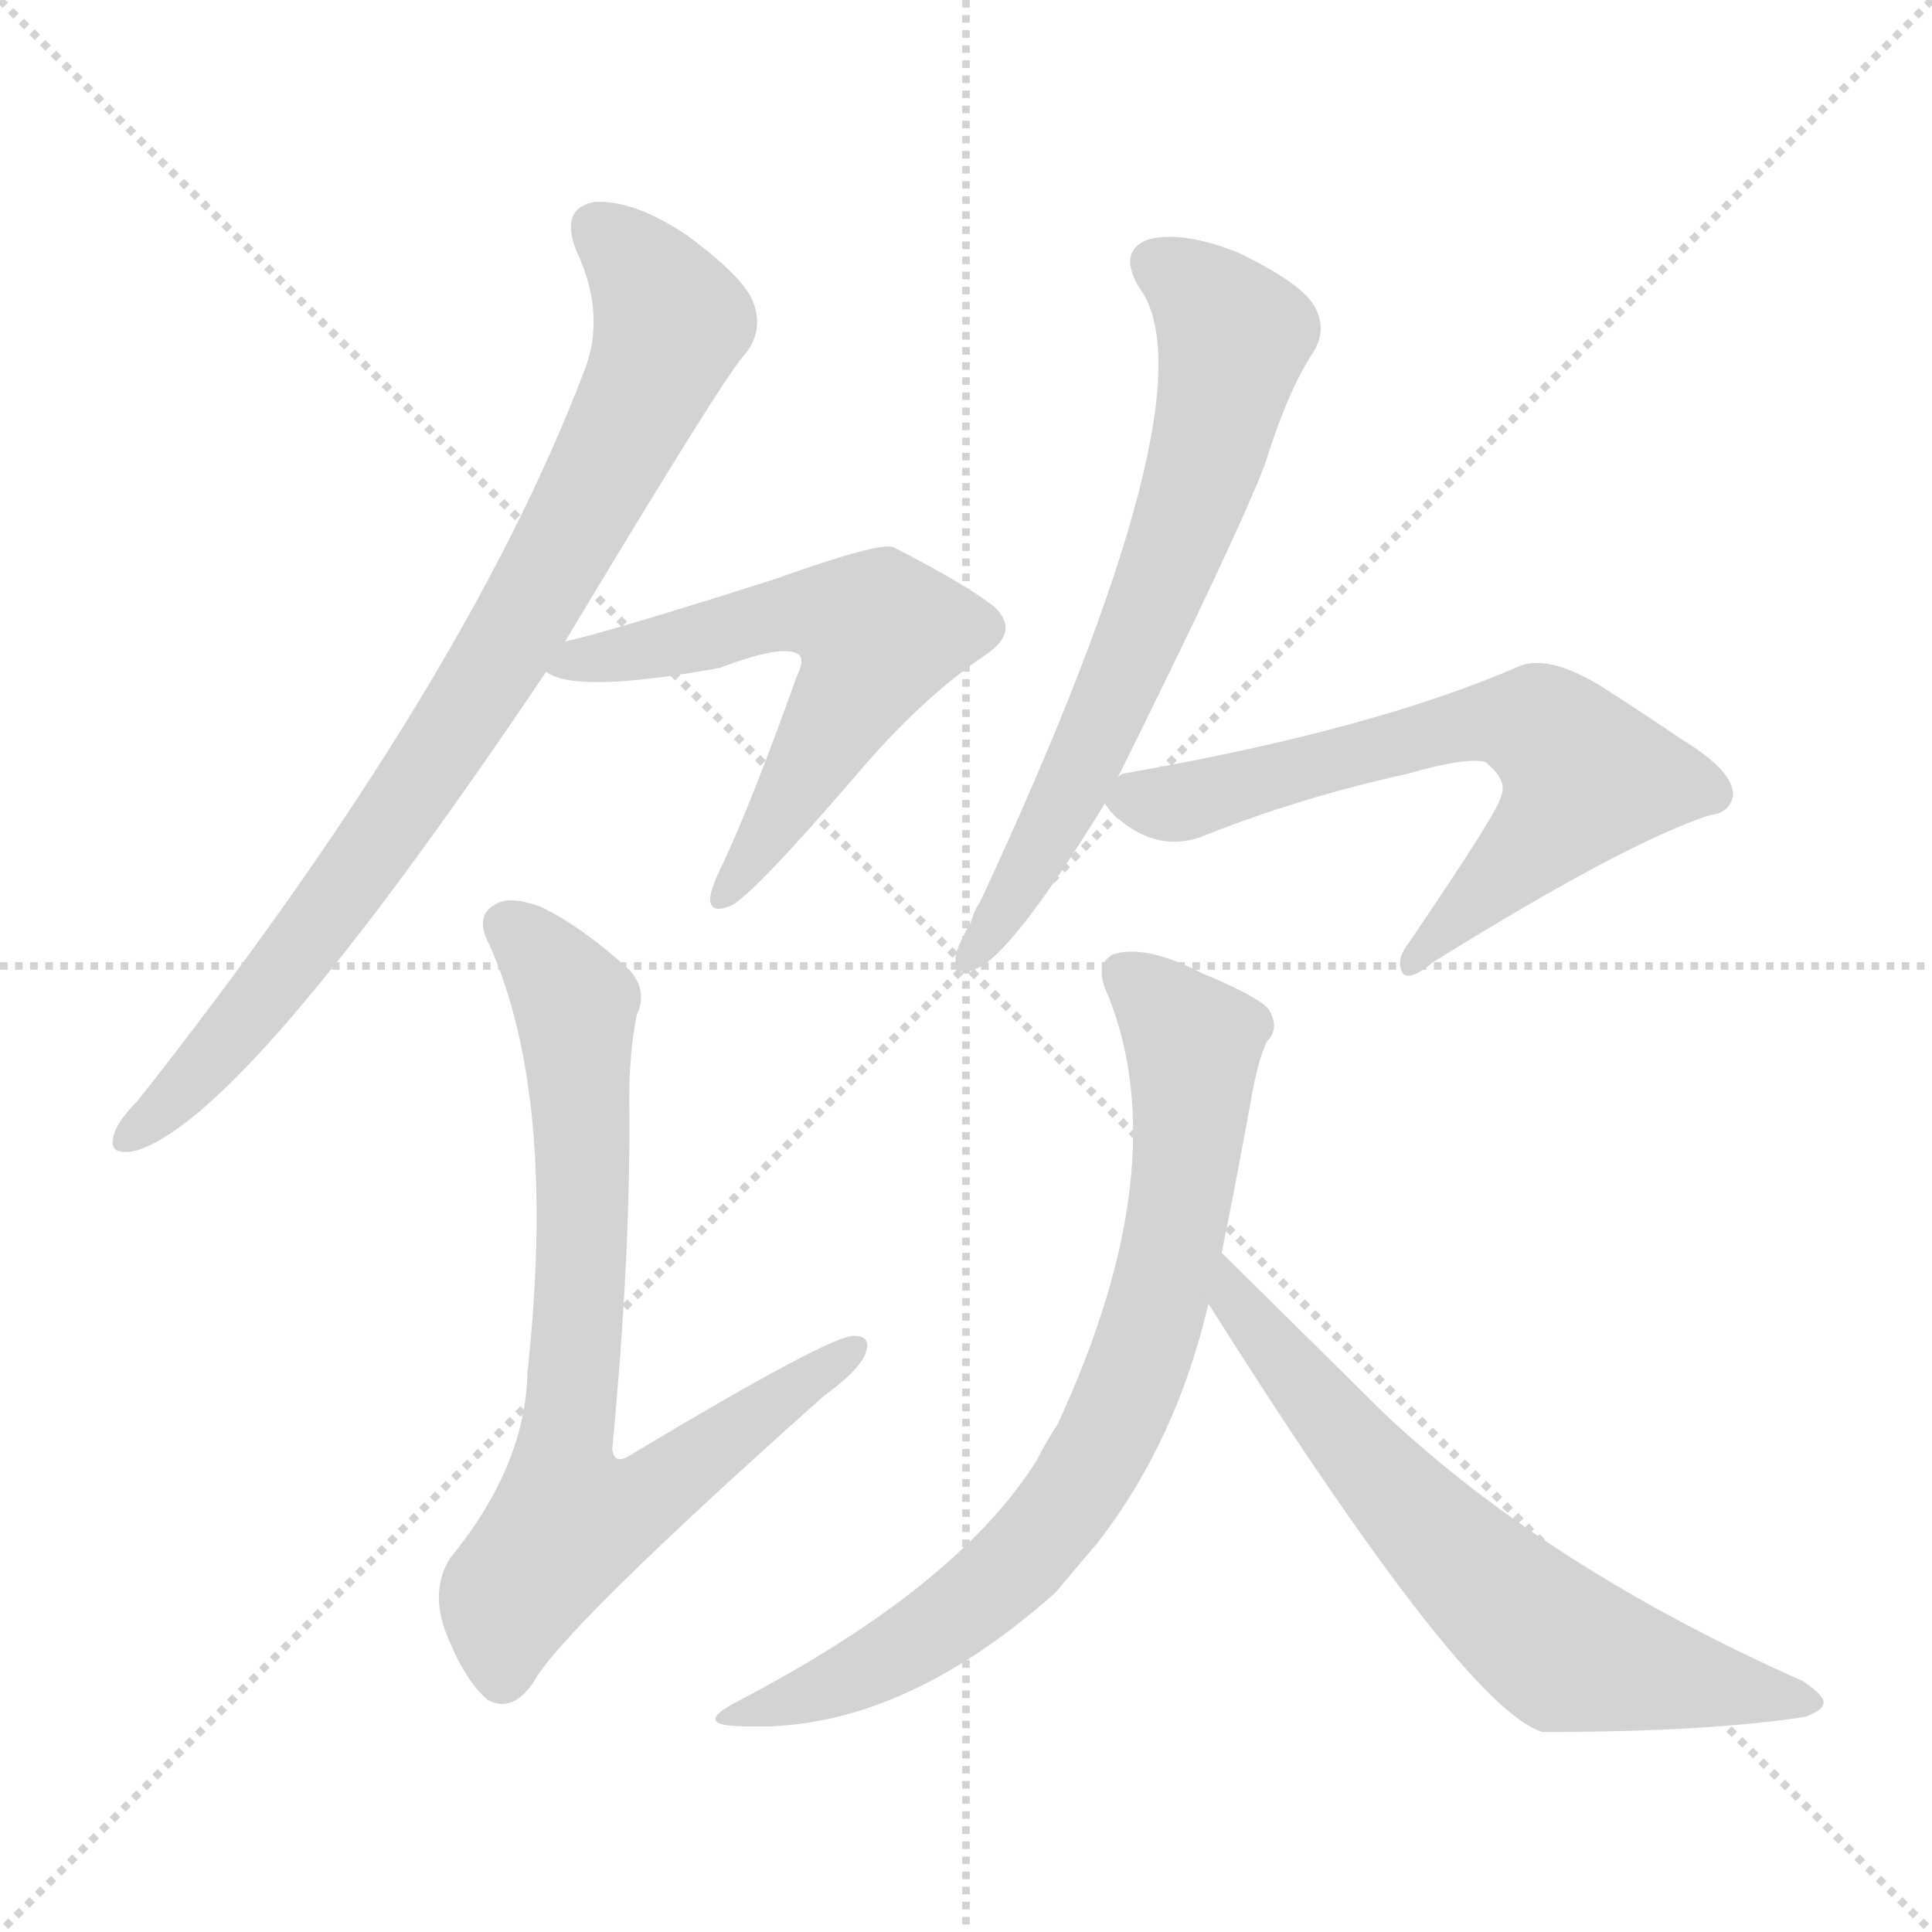 <svg version="1.1" viewBox="0 0 1024 1024" xmlns="http://www.w3.org/2000/svg">
  <g stroke="lightgray" stroke-dasharray="1,1" stroke-width="1" transform="scale(4, 4)">
    <line x1="0" y1="0" x2="256" y2="256"></line>
    <line x1="256" y1="0" x2="0" y2="256"></line>
    <line x1="128" y1="0" x2="128" y2="256"></line>
    <line x1="0" y1="128" x2="256" y2="128"></line>
  </g>
<g transform="scale(1, -1) translate(0, -900)">
   <style type="text/css">
    @keyframes keyframes0 {
      from {
       stroke: blue;
       stroke-dashoffset: 838;
       stroke-width: 128;
       }
       73% {
       animation-timing-function: step-end;
       stroke: blue;
       stroke-dashoffset: 0;
       stroke-width: 128;
       }
       to {
       stroke: black;
       stroke-width: 1024;
       }
       }
       #make-me-a-hanzi-animation-0 {
         animation: keyframes0 0.932s both;
         animation-delay: 0s;
         animation-timing-function: linear;
       }
    @keyframes keyframes1 {
      from {
       stroke: blue;
       stroke-dashoffset: 592;
       stroke-width: 128;
       }
       66% {
       animation-timing-function: step-end;
       stroke: blue;
       stroke-dashoffset: 0;
       stroke-width: 128;
       }
       to {
       stroke: black;
       stroke-width: 1024;
       }
       }
       #make-me-a-hanzi-animation-1 {
         animation: keyframes1 0.732s both;
         animation-delay: 0.932s;
         animation-timing-function: linear;
       }
    @keyframes keyframes2 {
      from {
       stroke: blue;
       stroke-dashoffset: 758;
       stroke-width: 128;
       }
       71% {
       animation-timing-function: step-end;
       stroke: blue;
       stroke-dashoffset: 0;
       stroke-width: 128;
       }
       to {
       stroke: black;
       stroke-width: 1024;
       }
       }
       #make-me-a-hanzi-animation-2 {
         animation: keyframes2 0.867s both;
         animation-delay: 1.664s;
         animation-timing-function: linear;
       }
    @keyframes keyframes3 {
      from {
       stroke: blue;
       stroke-dashoffset: 670;
       stroke-width: 128;
       }
       69% {
       animation-timing-function: step-end;
       stroke: blue;
       stroke-dashoffset: 0;
       stroke-width: 128;
       }
       to {
       stroke: black;
       stroke-width: 1024;
       }
       }
       #make-me-a-hanzi-animation-3 {
         animation: keyframes3 0.795s both;
         animation-delay: 2.531s;
         animation-timing-function: linear;
       }
    @keyframes keyframes4 {
      from {
       stroke: blue;
       stroke-dashoffset: 655;
       stroke-width: 128;
       }
       68% {
       animation-timing-function: step-end;
       stroke: blue;
       stroke-dashoffset: 0;
       stroke-width: 128;
       }
       to {
       stroke: black;
       stroke-width: 1024;
       }
       }
       #make-me-a-hanzi-animation-4 {
         animation: keyframes4 0.783s both;
         animation-delay: 3.326s;
         animation-timing-function: linear;
       }
    @keyframes keyframes5 {
      from {
       stroke: blue;
       stroke-dashoffset: 763;
       stroke-width: 128;
       }
       71% {
       animation-timing-function: step-end;
       stroke: blue;
       stroke-dashoffset: 0;
       stroke-width: 128;
       }
       to {
       stroke: black;
       stroke-width: 1024;
       }
       }
       #make-me-a-hanzi-animation-5 {
         animation: keyframes5 0.871s both;
         animation-delay: 4.109s;
         animation-timing-function: linear;
       }
    @keyframes keyframes6 {
      from {
       stroke: blue;
       stroke-dashoffset: 662;
       stroke-width: 128;
       }
       68% {
       animation-timing-function: step-end;
       stroke: blue;
       stroke-dashoffset: 0;
       stroke-width: 128;
       }
       to {
       stroke: black;
       stroke-width: 1024;
       }
       }
       #make-me-a-hanzi-animation-6 {
         animation: keyframes6 0.789s both;
         animation-delay: 4.98s;
         animation-timing-function: linear;
       }
</style>
<path d="M 299.5 560.0 Q 386.5 705.0 395.5 713.0 Q 404.5 725.0 399.5 739.0 Q 395.5 752.0 364.5 775.0 Q 336.5 794.0 315.5 793.0 Q 296.5 790.0 305.5 767.0 Q 321.5 733.0 309.5 703.0 Q 245.5 535.0 72.5 316.0 Q 62.5 306.0 60.5 299.0 Q 56.5 287.0 71.5 290.0 Q 129.5 306.0 289.5 544.0 L 299.5 560.0 Z" fill="lightgray"></path> 
<path d="M 289.5 544.0 Q 304.5 532.0 381.5 546.0 Q 415.5 559.0 423.5 553.0 Q 426.5 550.0 422.5 542.0 Q 398.5 475.0 383.5 443.0 Q 377.5 431.0 376.5 425.0 Q 375.5 415.0 387.5 420.0 Q 399.5 426.0 454.5 490.0 Q 488.5 530.0 522.5 553.0 Q 540.5 565.0 527.5 578.0 Q 512.5 590.0 473.5 610.0 Q 466.5 613.0 410.5 593.0 Q 322.5 565.0 299.5 560.0 C 270.5 553.0 268.5 552.0 289.5 544.0 Z" fill="lightgray"></path> 
<path d="M 337.5 362.0 Q 343.5 375.0 333.5 386.0 Q 309.5 408.0 287.5 419.0 Q 269.5 426.0 261.5 420.0 Q 251.5 414.0 259.5 399.0 Q 295.5 318.0 279.5 172.0 Q 278.5 123.0 238.5 74.0 Q 228.5 58.0 235.5 37.0 Q 245.5 10.0 258.5 -1.0 Q 271.5 -8.0 282.5 8.0 Q 297.5 36.0 436.5 160.0 Q 454.5 173.0 458.5 182.0 Q 462.5 192.0 452.5 192.0 Q 439.5 192.0 334.5 129.0 Q 325.5 123.0 324.5 132.0 Q 334.5 237.0 333.5 317.0 Q 333.5 342.0 337.5 362.0 Z" fill="lightgray"></path> 
<path d="M 592.5 488.0 Q 655.5 615.0 670.5 654.0 Q 682.5 693.0 696.5 714.0 Q 703.5 726.0 696.5 738.0 Q 689.5 750.0 656.5 766.0 Q 626.5 778.0 608.5 773.0 Q 592.5 767.0 603.5 748.0 Q 645.5 693.0 519.5 422.0 Q 516.5 418.0 514.5 411.0 Q 507.5 399.0 506.5 393.0 Q 505.5 381.0 518.5 387.0 Q 537.5 396.0 585.5 474.0 L 592.5 488.0 Z" fill="lightgray"></path> 
<path d="M 585.5 474.0 Q 586.5 473.0 588.5 470.0 Q 610.5 448.0 635.5 456.0 Q 687.5 477.0 746.5 490.0 Q 777.5 499.0 787.5 496.0 Q 799.5 486.0 795.5 478.0 Q 795.5 472.0 746.5 400.0 Q 739.5 391.0 743.5 384.0 Q 747.5 380.0 759.5 390.0 Q 862.5 454.0 906.5 468.0 Q 916.5 469.0 918.5 478.0 Q 919.5 491.0 891.5 508.0 Q 869.5 523.0 847.5 537.0 Q 820.5 553.0 805.5 547.0 Q 727.5 513.0 595.5 490.0 Q 594.5 490.0 592.5 488.0 C 576.5 483.0 576.5 483.0 585.5 474.0 Z" fill="lightgray"></path> 
<path d="M 647.5 236.0 Q 654.5 270.0 662.5 314.0 Q 666.5 338.0 671.5 348.0 Q 678.5 355.0 672.5 365.0 Q 666.5 372.0 637.5 384.0 Q 606.5 400.0 589.5 394.0 Q 579.5 388.0 587.5 372.0 Q 623.5 281.0 560.5 145.0 Q 554.5 136.0 549.5 126.0 Q 507.5 59.0 390.5 -2.0 Q 365.5 -15.0 395.5 -15.0 Q 476.5 -18.0 559.5 56.0 Q 569.5 68.0 581.5 82.0 Q 623.5 136.0 640.5 209.0 L 647.5 236.0 Z" fill="lightgray"></path> 
<path d="M 640.5 209.0 Q 775.5 -5.0 817.5 -18.0 Q 904.5 -18.0 956.5 -10.0 Q 965.5 -7.0 966.5 -3.0 Q 967.5 1.0 955.5 9.0 Q 820.5 69.0 733.5 151.0 Q 721.5 163.0 647.5 236.0 C 626.5 257.0 624.5 234.0 640.5 209.0 Z" fill="lightgray"></path> 
      <clipPath id="make-me-a-hanzi-clip-0">
      <path d="M 299.5 560.0 Q 386.5 705.0 395.5 713.0 Q 404.5 725.0 399.5 739.0 Q 395.5 752.0 364.5 775.0 Q 336.5 794.0 315.5 793.0 Q 296.5 790.0 305.5 767.0 Q 321.5 733.0 309.5 703.0 Q 245.5 535.0 72.5 316.0 Q 62.5 306.0 60.5 299.0 Q 56.5 287.0 71.5 290.0 Q 129.5 306.0 289.5 544.0 L 299.5 560.0 Z" fill="lightgray"></path>
      </clipPath>
      <path clip-path="url(#make-me-a-hanzi-clip-0)" d="M 317.5 777.0 L 334.5 764.0 L 355.5 726.0 L 309.5 628.0 L 209.5 464.0 L 122.5 351.0 L 69.5 299.0 " fill="none" id="make-me-a-hanzi-animation-0" stroke-dasharray="710 1420" stroke-linecap="round"></path>

      <clipPath id="make-me-a-hanzi-clip-1">
      <path d="M 289.5 544.0 Q 304.5 532.0 381.5 546.0 Q 415.5 559.0 423.5 553.0 Q 426.5 550.0 422.5 542.0 Q 398.5 475.0 383.5 443.0 Q 377.5 431.0 376.5 425.0 Q 375.5 415.0 387.5 420.0 Q 399.5 426.0 454.5 490.0 Q 488.5 530.0 522.5 553.0 Q 540.5 565.0 527.5 578.0 Q 512.5 590.0 473.5 610.0 Q 466.5 613.0 410.5 593.0 Q 322.5 565.0 299.5 560.0 C 270.5 553.0 268.5 552.0 289.5 544.0 Z" fill="lightgray"></path>
      </clipPath>
      <path clip-path="url(#make-me-a-hanzi-clip-1)" d="M 294.5 546.0 L 427.5 576.0 L 465.5 563.0 L 430.5 495.0 L 383.5 427.0 " fill="none" id="make-me-a-hanzi-animation-1" stroke-dasharray="464 928" stroke-linecap="round"></path>

      <clipPath id="make-me-a-hanzi-clip-2">
      <path d="M 337.5 362.0 Q 343.5 375.0 333.5 386.0 Q 309.5 408.0 287.5 419.0 Q 269.5 426.0 261.5 420.0 Q 251.5 414.0 259.5 399.0 Q 295.5 318.0 279.5 172.0 Q 278.5 123.0 238.5 74.0 Q 228.5 58.0 235.5 37.0 Q 245.5 10.0 258.5 -1.0 Q 271.5 -8.0 282.5 8.0 Q 297.5 36.0 436.5 160.0 Q 454.5 173.0 458.5 182.0 Q 462.5 192.0 452.5 192.0 Q 439.5 192.0 334.5 129.0 Q 325.5 123.0 324.5 132.0 Q 334.5 237.0 333.5 317.0 Q 333.5 342.0 337.5 362.0 Z" fill="lightgray"></path>
      </clipPath>
      <path clip-path="url(#make-me-a-hanzi-clip-2)" d="M 269.5 409.0 L 298.5 378.0 L 305.5 360.0 L 308.5 224.0 L 298.5 110.0 L 305.5 95.0 L 344.5 107.0 L 451.5 185.0 " fill="none" id="make-me-a-hanzi-animation-2" stroke-dasharray="630 1260" stroke-linecap="round"></path>

      <clipPath id="make-me-a-hanzi-clip-3">
      <path d="M 592.5 488.0 Q 655.5 615.0 670.5 654.0 Q 682.5 693.0 696.5 714.0 Q 703.5 726.0 696.5 738.0 Q 689.5 750.0 656.5 766.0 Q 626.5 778.0 608.5 773.0 Q 592.5 767.0 603.5 748.0 Q 645.5 693.0 519.5 422.0 Q 516.5 418.0 514.5 411.0 Q 507.5 399.0 506.5 393.0 Q 505.5 381.0 518.5 387.0 Q 537.5 396.0 585.5 474.0 L 592.5 488.0 Z" fill="lightgray"></path>
      </clipPath>
      <path clip-path="url(#make-me-a-hanzi-clip-3)" d="M 613.5 759.0 L 639.5 741.0 L 653.5 722.0 L 640.5 662.0 L 580.5 507.0 L 514.5 394.0 " fill="none" id="make-me-a-hanzi-animation-3" stroke-dasharray="542 1084" stroke-linecap="round"></path>

      <clipPath id="make-me-a-hanzi-clip-4">
      <path d="M 585.5 474.0 Q 586.5 473.0 588.5 470.0 Q 610.5 448.0 635.5 456.0 Q 687.5 477.0 746.5 490.0 Q 777.5 499.0 787.5 496.0 Q 799.5 486.0 795.5 478.0 Q 795.5 472.0 746.5 400.0 Q 739.5 391.0 743.5 384.0 Q 747.5 380.0 759.5 390.0 Q 862.5 454.0 906.5 468.0 Q 916.5 469.0 918.5 478.0 Q 919.5 491.0 891.5 508.0 Q 869.5 523.0 847.5 537.0 Q 820.5 553.0 805.5 547.0 Q 727.5 513.0 595.5 490.0 Q 594.5 490.0 592.5 488.0 C 576.5 483.0 576.5 483.0 585.5 474.0 Z" fill="lightgray"></path>
      </clipPath>
      <path clip-path="url(#make-me-a-hanzi-clip-4)" d="M 595.5 478.0 L 635.5 477.0 L 784.5 517.0 L 823.5 510.0 L 840.5 488.0 L 831.5 473.0 L 746.5 388.0 " fill="none" id="make-me-a-hanzi-animation-4" stroke-dasharray="527 1054" stroke-linecap="round"></path>

      <clipPath id="make-me-a-hanzi-clip-5">
      <path d="M 647.5 236.0 Q 654.5 270.0 662.5 314.0 Q 666.5 338.0 671.5 348.0 Q 678.5 355.0 672.5 365.0 Q 666.5 372.0 637.5 384.0 Q 606.5 400.0 589.5 394.0 Q 579.5 388.0 587.5 372.0 Q 623.5 281.0 560.5 145.0 Q 554.5 136.0 549.5 126.0 Q 507.5 59.0 390.5 -2.0 Q 365.5 -15.0 395.5 -15.0 Q 476.5 -18.0 559.5 56.0 Q 569.5 68.0 581.5 82.0 Q 623.5 136.0 640.5 209.0 L 647.5 236.0 Z" fill="lightgray"></path>
      </clipPath>
      <path clip-path="url(#make-me-a-hanzi-clip-5)" d="M 596.5 384.0 L 631.5 348.0 L 632.5 327.0 L 617.5 222.0 L 587.5 139.0 L 558.5 94.0 L 524.5 58.0 L 463.5 17.0 L 402.5 -5.0 " fill="none" id="make-me-a-hanzi-animation-5" stroke-dasharray="635 1270" stroke-linecap="round"></path>

      <clipPath id="make-me-a-hanzi-clip-6">
      <path d="M 640.5 209.0 Q 775.5 -5.0 817.5 -18.0 Q 904.5 -18.0 956.5 -10.0 Q 965.5 -7.0 966.5 -3.0 Q 967.5 1.0 955.5 9.0 Q 820.5 69.0 733.5 151.0 Q 721.5 163.0 647.5 236.0 C 626.5 257.0 624.5 234.0 640.5 209.0 Z" fill="lightgray"></path>
      </clipPath>
      <path clip-path="url(#make-me-a-hanzi-clip-6)" d="M 655.5 227.0 L 656.5 203.0 L 735.5 112.0 L 813.5 37.0 L 829.5 25.0 L 959.5 -3.0 " fill="none" id="make-me-a-hanzi-animation-6" stroke-dasharray="534 1068" stroke-linecap="round"></path>

</g>
</svg>
